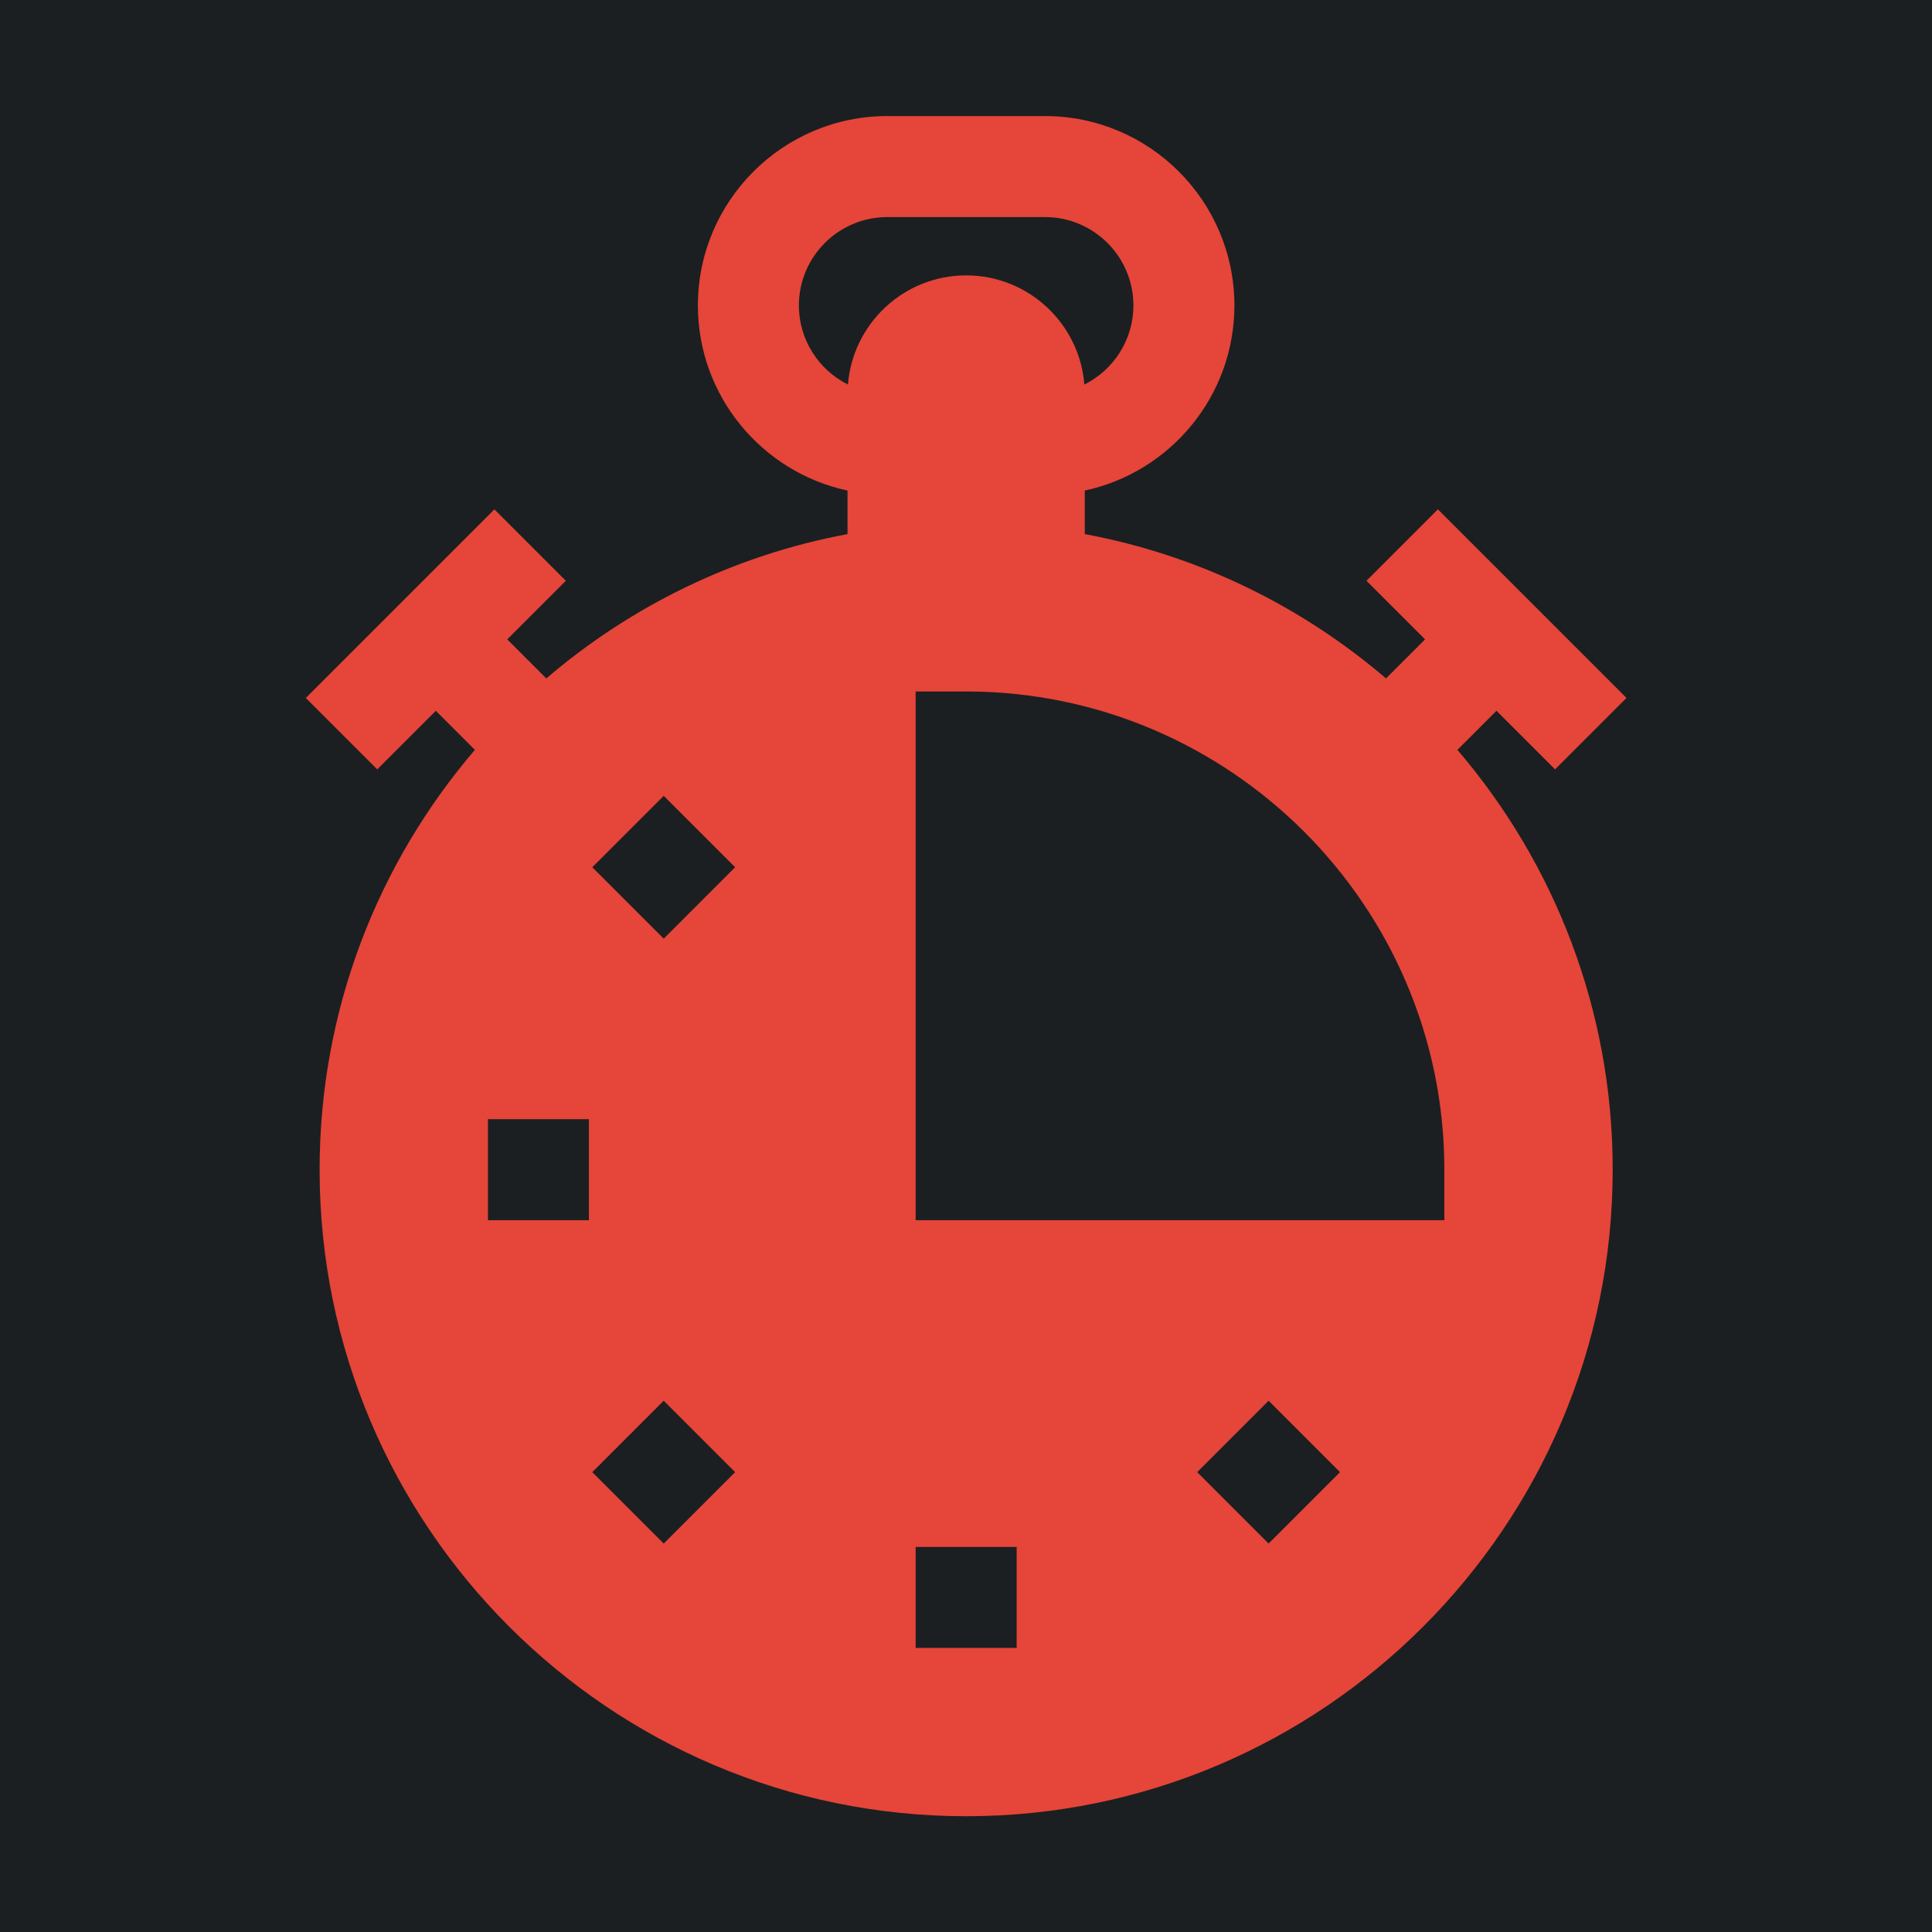 <svg height="512" width="512" style="enable-background:new 0 0 512 512" xml:space="preserve" xmlns="http://www.w3.org/2000/svg"><defs><filter style="color-interpolation-filters:sRGB" id="a" x="-.077" y="-.06" width="1.154" height="1.119"><feFlood flood-opacity="1" flood-color="#3A3F5E" result="flood"/><feComposite in="flood" in2="SourceGraphic" operator="out" result="composite1"/><feGaussianBlur in="composite1" stdDeviation="12.72" result="blur"/><feOffset result="offset"/><feComposite in="offset" in2="SourceGraphic" operator="atop" result="composite2"/></filter></defs><path d="M0 0h512v512H0Z" fill="#b90202" style="fill:#1b1f21;fill-opacity:1"/><g style="fill:#e64539;fill-opacity:1;filter:url(#a)"><path d="m415.708 179.096 17.643 17.643 21.508-21.508-56.796-56.796-21.508 21.508 17.644 17.644-11.764 11.764c-25.43-21.765-56.512-37.098-90.711-43.466v-13.106c25.719-5.514 45.063-28.413 45.063-55.754C336.787 25.582 311.205 0 279.76 0h-47.519c-31.445 0-57.027 25.582-57.027 57.026 0 27.34 19.344 50.24 45.063 55.754v13.106c-34.199 6.368-65.282 21.702-90.711 43.466l-11.764-11.764 17.644-17.644-21.508-21.508-56.796 56.796 21.508 21.507 17.643-17.643 11.764 11.764c-29.137 34.044-46.762 78.217-46.762 126.435C61.294 424.656 148.638 512 256 512c107.362 0 194.706-87.344 194.706-194.705 0-48.218-17.626-92.391-46.762-126.435zm-273.31 153.407h-30.409v-30.417h30.409zm22.525 97.377-21.508-21.508 21.503-21.503 21.508 21.508zm-.005-182.161-21.503-21.502 21.508-21.508 21.503 21.502zm55.484-166.873c-8.747-4.364-14.771-13.4-14.771-23.82 0-14.672 11.937-26.609 26.61-26.609h47.519c14.673 0 26.61 11.937 26.61 26.609 0 10.42-6.024 19.455-14.77 23.82-1.457-18.369-16.861-32.875-35.599-32.875-18.738 0-34.142 14.506-35.599 32.875zm50.807 380.459h-30.417v-30.408h30.417zm75.868-31.425-21.503-21.503 21.508-21.508 21.503 21.503zm52.933-97.378H240.791V173.284H256c79.407 0 144.01 64.602 144.01 144.009z" style="fill:#e64539;fill-opacity:1" transform="translate(30.76 30.76) scale(.88)"/></g></svg>